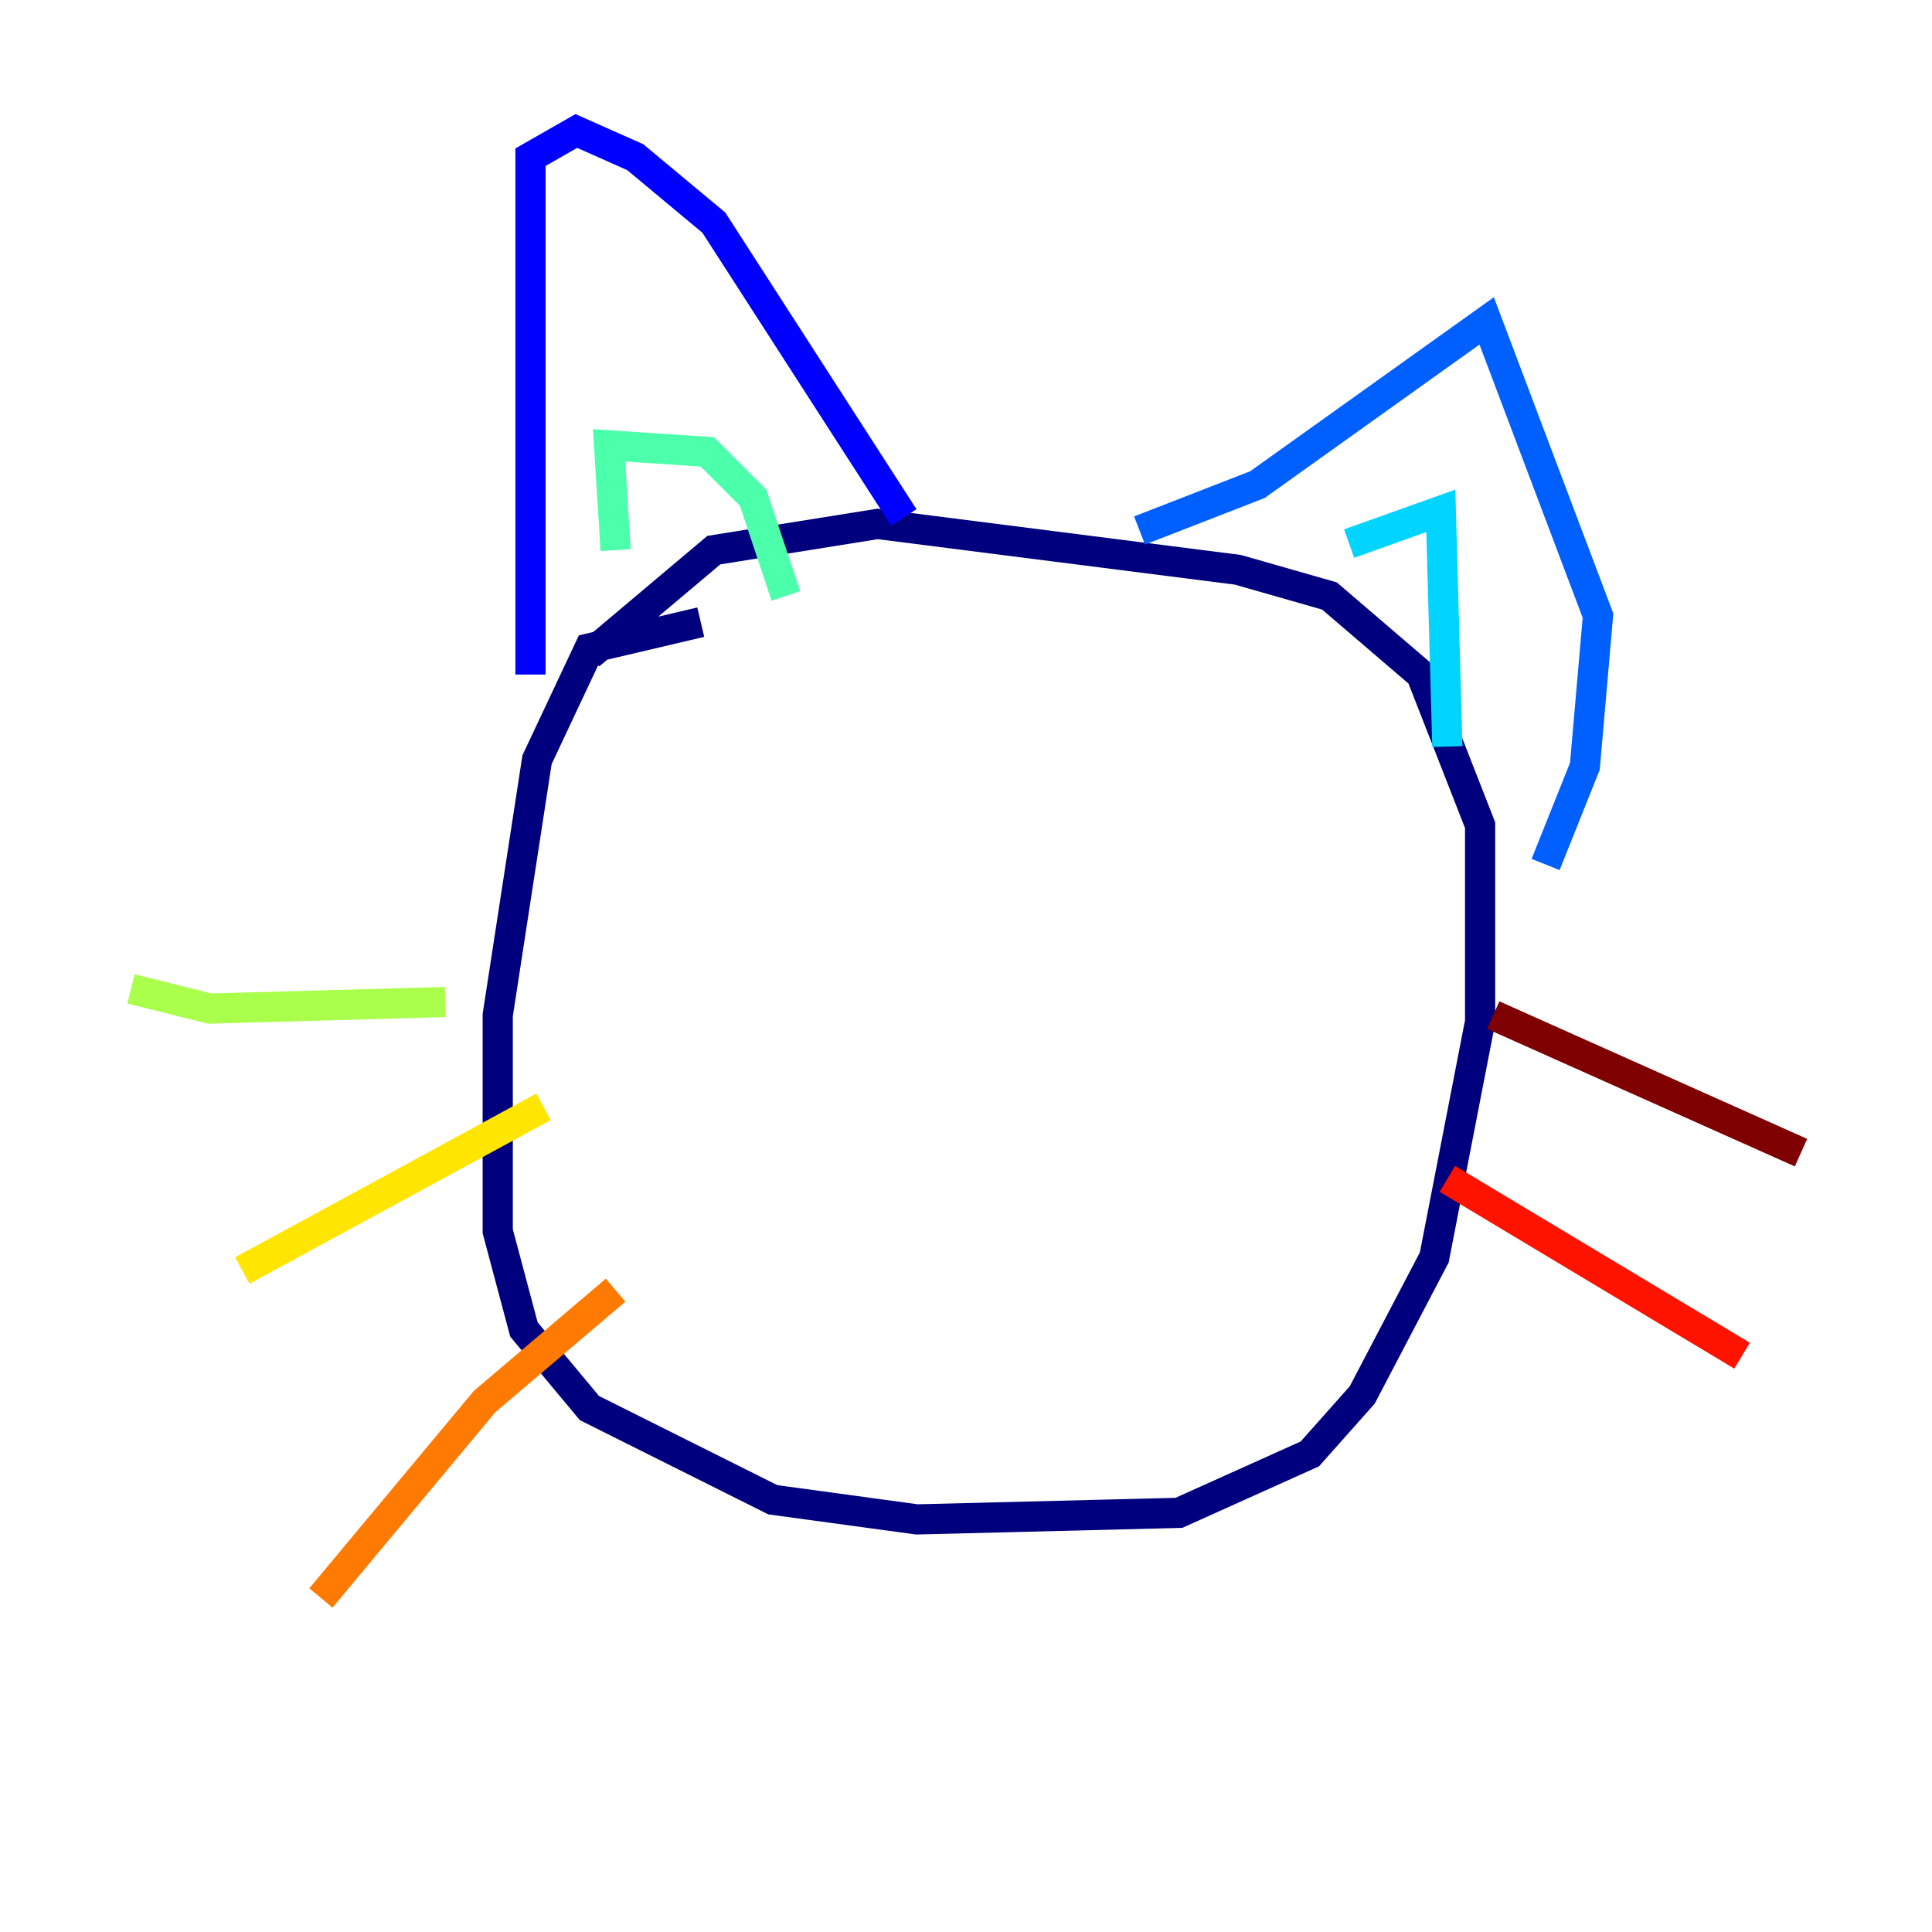 <?xml version="1.0" encoding="utf-8" ?>
<svg baseProfile="tiny" height="128" version="1.2" viewBox="0,0,128,128" width="128" xmlns="http://www.w3.org/2000/svg" xmlns:ev="http://www.w3.org/2001/xml-events" xmlns:xlink="http://www.w3.org/1999/xlink"><defs /><polyline fill="none" points="46.427,41.22 39.051,42.956 35.58,50.332 32.976,67.254 32.976,81.573 34.712,88.081 39.051,93.288 51.2,99.363 60.746,100.664 78.102,100.231 86.78,96.325 90.251,92.42 95.024,83.308 98.061,67.688 98.061,54.671 94.156,44.691 88.081,39.485 82.007,37.749 58.142,34.712 47.295,36.447 39.051,43.39" stroke="#00007f" stroke-width="2" /><polyline fill="none" points="35.146,44.691 35.146,10.414 38.183,8.678 42.088,10.414 47.295,14.752 59.878,34.278" stroke="#0000fe" stroke-width="2" /><polyline fill="none" points="75.498,35.146 83.308,32.108 98.495,21.261 105.871,40.786 105.003,50.766 102.4,57.275" stroke="#0060ff" stroke-width="2" /><polyline fill="none" points="89.383,36.014 95.458,33.844 95.891,49.464" stroke="#00d4ff" stroke-width="2" /><polyline fill="none" points="40.786,36.447 40.352,29.505 46.861,29.939 49.898,32.976 52.068,39.485" stroke="#4cffaa" stroke-width="2" /><polyline fill="none" points="29.505,66.386 13.885,66.82 8.678,65.519" stroke="#aaff4c" stroke-width="2" /><polyline fill="none" points="36.014,73.329 16.054,84.176" stroke="#ffe500" stroke-width="2" /><polyline fill="none" points="40.786,85.478 32.108,92.854 21.261,105.871" stroke="#ff7a00" stroke-width="2" /><polyline fill="none" points="95.891,78.102 115.417,89.817" stroke="#fe1200" stroke-width="2" /><polyline fill="none" points="98.929,67.254 119.322,76.366" stroke="#7f0000" stroke-width="2" /></svg>